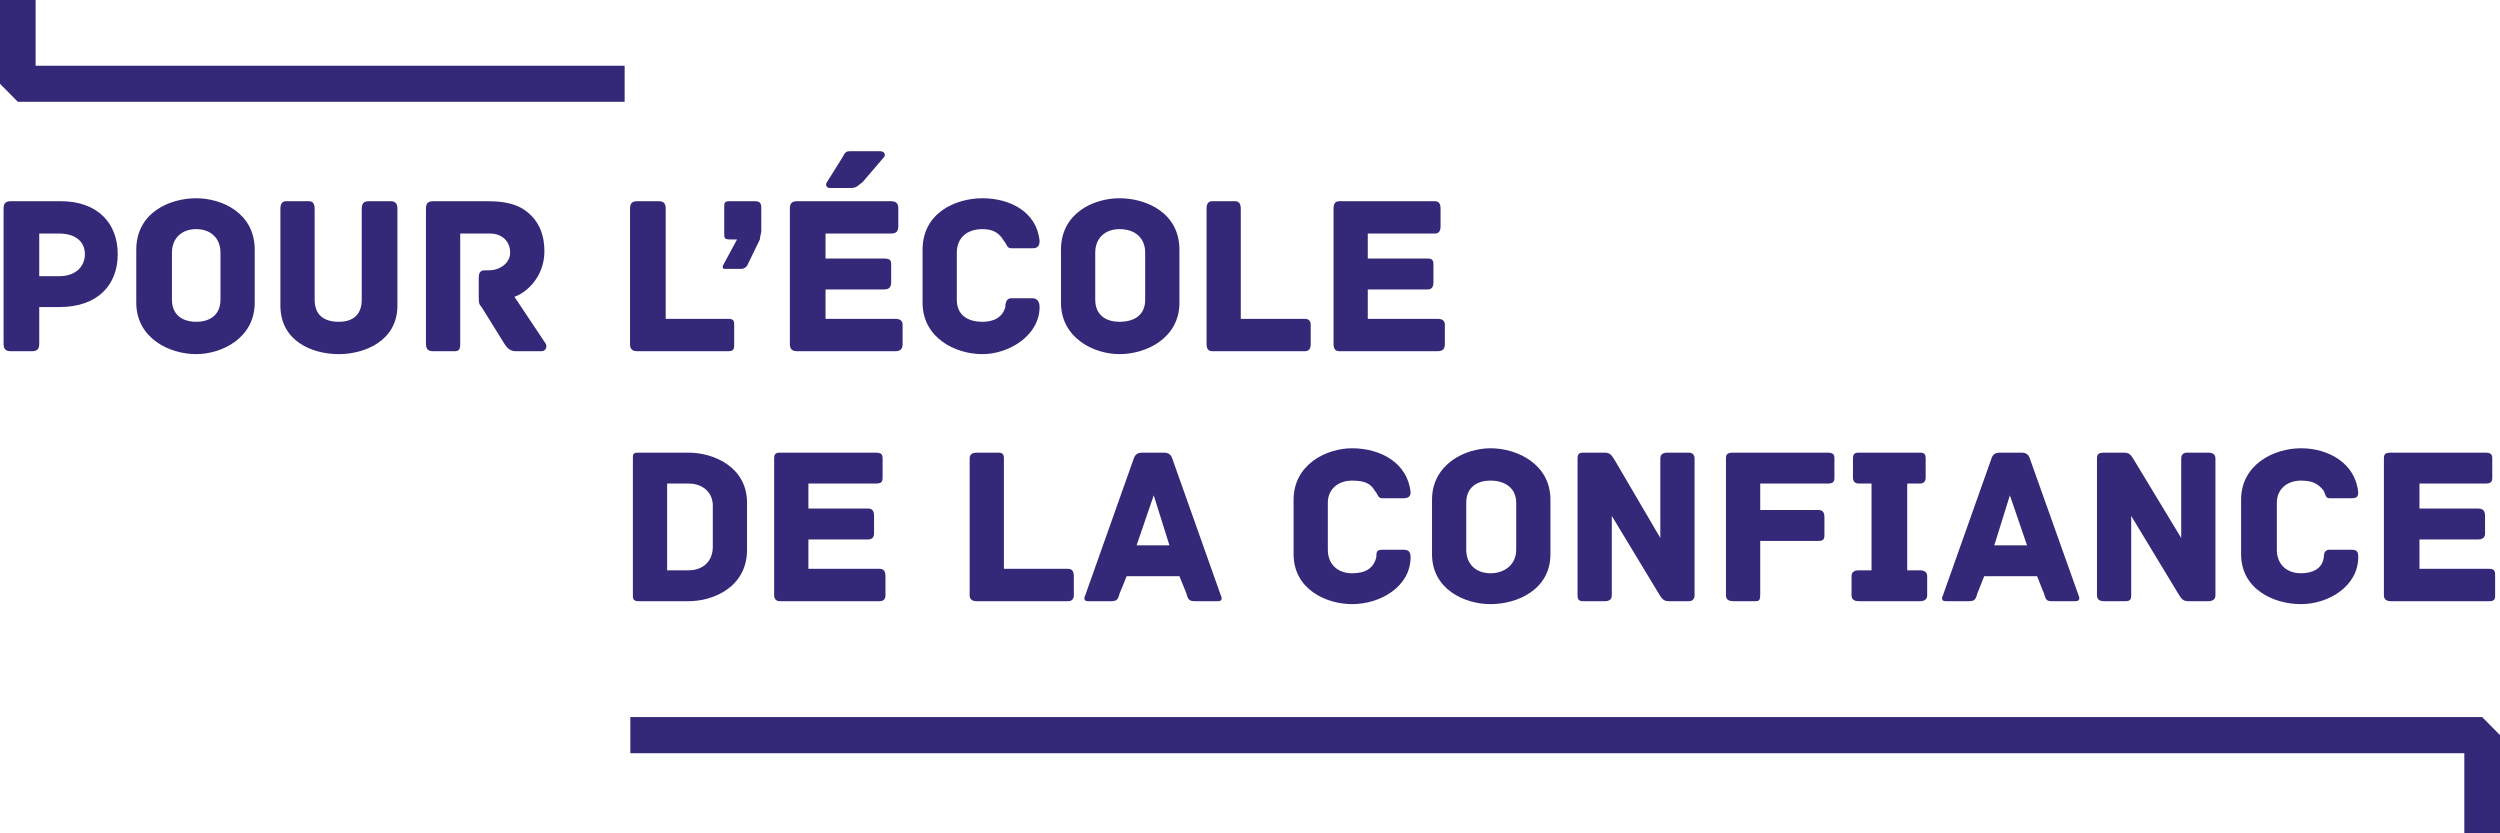 <svg xmlns="http://www.w3.org/2000/svg" width="216" height="72" viewBox="0 0 216 72">
  <g fill="#1E1169" fill-rule="evenodd" opacity=".9">
    <path d="M215.086 36.147L215.086 36.147 209.041 36.147 209.041 33.607 214.1 33.607C214.593 33.607 214.708 33.352 214.708 33.098L214.708 31.574C214.708 31.192 214.593 30.939 214.1 30.939L209.041 30.939 209.041 28.779 214.708 28.779C215.201 28.779 215.332 28.652 215.332 28.27L215.332 26.619C215.332 26.237 215.201 26.11 214.708 26.11L206.576 26.11C206.084 26.11 205.969 26.237 205.969 26.619L205.969 38.435C205.969 38.689 206.084 38.943 206.576 38.943L215.086 38.943C215.579 38.943 215.579 38.689 215.579 38.435L215.579 36.783C215.579 36.403 215.579 36.147 215.086 36.147L215.086 36.147zM203.751 35.131L203.751 35.131C203.751 34.624 203.619 34.497 203.127 34.497L201.27 34.497C200.909 34.497 200.777 34.75 200.777 35.131 200.662 36.147 199.792 36.53 198.806 36.53 197.574 36.53 196.72 35.767 196.72 34.497L196.72 30.429C196.72 29.287 197.574 28.525 198.806 28.525 199.792 28.525 200.285 28.779 200.777 29.413 200.909 29.668 200.909 30.049 201.27 30.049L203.127 30.049C203.619 30.049 203.751 29.922 203.751 29.542 203.504 27 201.155 25.73 198.806 25.73 196.473 25.73 193.631 27.127 193.631 30.176L193.631 34.877C193.631 37.927 196.473 39.197 198.806 39.197 201.155 39.197 203.751 37.673 203.751 35.131L203.751 35.131zM190.789 26.11L190.789 26.11 188.949 26.11C188.703 26.11 188.456 26.237 188.456 26.619L188.456 33.48 184.382 26.746C184.136 26.364 184.021 26.11 183.528 26.11L181.803 26.11C181.31 26.11 181.179 26.237 181.179 26.619L181.179 38.435C181.179 38.816 181.425 38.943 181.803 38.943L183.643 38.943C184.021 38.943 184.136 38.816 184.136 38.435L184.136 31.574 188.21 38.308C188.456 38.689 188.571 38.943 189.064 38.943L190.789 38.943C191.282 38.943 191.413 38.689 191.413 38.435L191.413 26.619C191.413 26.237 191.167 26.11 190.789 26.11L190.789 26.11zM172.308 34.115L172.308 34.115 173.655 29.795 175.134 34.115 172.308 34.115zM179.586 38.435L179.586 38.435 175.38 26.619C175.265 26.237 175.019 26.11 174.641 26.11L172.801 26.11C172.423 26.11 172.176 26.237 172.061 26.619L167.872 38.435C167.741 38.689 167.741 38.943 168.119 38.943L170.09 38.943C170.583 38.943 170.698 38.816 170.829 38.308L171.437 36.783 176.004 36.783 176.612 38.308C176.743 38.816 176.859 38.943 177.236 38.943L179.323 38.943C179.7 38.943 179.7 38.689 179.586 38.435L179.586 38.435zM165.884 36.274L165.884 36.274 164.784 36.274 164.784 28.779 165.884 28.779C166.262 28.779 166.377 28.525 166.377 28.27L166.377 26.619C166.377 26.237 166.262 26.11 165.884 26.11L160.59 26.11C160.22 26.11 160.097 26.237 160.097 26.619L160.097 28.27C160.097 28.525 160.22 28.779 160.59 28.779L161.7 28.779 161.7 36.274 160.59 36.274C160.097 36.274 159.974 36.53 159.974 36.783L159.974 38.435C159.974 38.689 160.097 38.943 160.59 38.943L165.884 38.943C166.377 38.943 166.509 38.689 166.509 38.435L166.509 36.783C166.509 36.53 166.377 36.274 165.884 36.274L165.884 36.274zM157.878 26.11L157.878 26.11 149.741 26.11C149.246 26.11 149.123 26.237 149.123 26.619L149.123 38.435C149.123 38.689 149.246 38.943 149.741 38.943L151.589 38.943C151.958 38.943 152.084 38.943 152.084 38.308L152.084 33.734 157.138 33.734C157.508 33.734 157.631 33.607 157.631 33.225L157.631 31.701C157.631 31.319 157.508 31.065 157.138 31.065L152.084 31.065 152.084 28.779 157.878 28.779C158.37 28.779 158.494 28.652 158.494 28.27L158.494 26.619C158.494 26.237 158.37 26.11 157.878 26.11L157.878 26.11zM145.918 26.11L145.918 26.11 144.068 26.11C143.699 26.11 143.452 26.237 143.452 26.619L143.452 33.48 139.506 26.746C139.26 26.364 139.137 26.11 138.644 26.11L136.794 26.11C136.424 26.11 136.301 26.237 136.301 26.619L136.301 38.435C136.301 38.816 136.424 38.943 136.794 38.943L138.644 38.943C139.014 38.943 139.26 38.816 139.26 38.435L139.26 31.574 143.329 38.308C143.575 38.689 143.699 38.943 144.192 38.943L145.918 38.943C146.288 38.943 146.411 38.689 146.411 38.435L146.411 26.619C146.411 26.237 146.164 26.11 145.918 26.11L145.918 26.11zM131 34.497L131 34.497C131 35.767 130.013 36.53 128.781 36.53 127.547 36.53 126.684 35.767 126.684 34.497L126.684 30.429C126.684 29.16 127.547 28.525 128.781 28.525 130.013 28.525 131 29.16 131 30.429L131 34.497zM133.958 30.176L133.958 30.176C133.958 27.127 131.123 25.73 128.781 25.73 126.561 25.73 123.726 27.127 123.726 30.176L123.726 34.877C123.726 37.927 126.561 39.197 128.781 39.197 131.123 39.197 133.958 37.927 133.958 34.877L133.958 30.176zM121.876 35.131L121.876 35.131C121.876 34.624 121.63 34.497 121.26 34.497L119.41 34.497C118.917 34.497 118.917 34.75 118.917 35.131 118.671 36.147 117.93 36.53 116.821 36.53 115.587 36.53 114.725 35.767 114.725 34.497L114.725 30.429C114.725 29.287 115.587 28.525 116.821 28.525 117.93 28.525 118.423 28.779 118.794 29.413 119.04 29.668 119.04 30.049 119.41 30.049L121.26 30.049C121.63 30.049 121.876 29.922 121.876 29.542 121.63 27 119.287 25.73 116.821 25.73 114.602 25.73 111.766 27.127 111.766 30.176L111.766 34.877C111.766 37.927 114.602 39.197 116.821 39.197 119.287 39.197 121.876 37.673 121.876 35.131L121.876 35.131zM98.203 34.115L98.203 34.115 99.683 29.795 101.039 34.115 98.203 34.115zM105.477 38.435L105.477 38.435 101.285 26.619C101.162 26.237 100.916 26.11 100.546 26.11L98.696 26.11C98.327 26.11 98.08 26.237 97.957 26.619L93.765 38.435C93.641 38.689 93.641 38.943 94.011 38.943L95.984 38.943C96.477 38.943 96.6 38.816 96.723 38.308L97.341 36.783 101.903 36.783 102.519 38.308C102.642 38.816 102.765 38.943 103.258 38.943L105.231 38.943C105.601 38.943 105.601 38.689 105.477 38.435L105.477 38.435zM92.286 36.147L92.286 36.147 86.737 36.147 86.737 26.619C86.737 26.237 86.613 26.11 86.244 26.11L84.394 26.11C84.024 26.11 83.778 26.237 83.778 26.619L83.778 38.435C83.778 38.689 83.901 38.943 84.394 38.943L92.286 38.943C92.656 38.943 92.779 38.689 92.779 38.435L92.779 36.783C92.779 36.403 92.656 36.147 92.286 36.147L92.286 36.147zM76.011 36.147L76.011 36.147 69.846 36.147 69.846 33.607 75.023 33.607C75.393 33.607 75.518 33.352 75.518 33.098L75.518 31.574C75.518 31.192 75.393 30.939 75.023 30.939L69.846 30.939 69.846 28.779 75.641 28.779C76.134 28.779 76.257 28.652 76.257 28.27L76.257 26.619C76.257 26.237 76.134 26.11 75.641 26.11L67.38 26.11C67.01 26.11 66.887 26.237 66.887 26.619L66.887 38.435C66.887 38.689 67.01 38.943 67.38 38.943L76.011 38.943C76.381 38.943 76.504 38.689 76.504 38.435L76.504 36.783C76.504 36.403 76.381 36.147 76.011 36.147L76.011 36.147zM61.586 34.241L61.586 34.241C61.586 35.513 60.722 36.274 59.49 36.274L57.64 36.274 57.64 28.779 59.49 28.779C60.722 28.779 61.586 29.542 61.586 30.685L61.586 34.241zM59.49 26.11L59.49 26.11 55.174 26.11C54.681 26.11 54.681 26.237 54.681 26.619L54.681 38.435C54.681 38.689 54.681 38.943 55.174 38.943L59.49 38.943C61.709 38.943 64.544 37.673 64.544 34.497L64.544 30.429C64.544 27.38 61.709 26.11 59.49 26.11L59.49 26.11zM124.219 14.548L124.219 14.548 118.176 14.548 118.176 12.008 123.356 12.008C123.726 12.008 123.849 11.752 123.849 11.372L123.849 9.847C123.849 9.466 123.726 9.339 123.356 9.339L118.176 9.339 118.176 7.18 123.972 7.18C124.342 7.18 124.465 6.924 124.465 6.543L124.465 5.018C124.465 4.638 124.342 4.384 123.972 4.384L115.71 4.384C115.341 4.384 115.218 4.638 115.218 5.018L115.218 16.708C115.218 17.09 115.341 17.343 115.71 17.343L124.219 17.343C124.711 17.343 124.835 17.09 124.835 16.708L124.835 15.057C124.835 14.802 124.711 14.548 124.219 14.548L124.219 14.548zM112.752 14.548L112.752 14.548 107.204 14.548 107.204 5.018C107.204 4.511 106.958 4.384 106.711 4.384L104.738 4.384C104.492 4.384 104.246 4.511 104.246 5.018L104.246 16.708C104.246 17.09 104.369 17.343 104.738 17.343L112.752 17.343C113.121 17.343 113.245 17.09 113.245 16.708L113.245 15.057C113.245 14.802 113.121 14.548 112.752 14.548L112.752 14.548zM98.943 12.896L98.943 12.896C98.943 14.167 98.08 14.802 96.723 14.802 95.491 14.802 94.629 14.167 94.629 12.896L94.629 8.83C94.629 7.56 95.491 6.797 96.723 6.797 98.08 6.797 98.943 7.56 98.943 8.83L98.943 12.896zM101.903 8.577L101.903 8.577C101.903 5.401 99.066 4.129 96.723 4.129 94.504 4.129 91.668 5.401 91.668 8.577L91.668 13.151C91.668 16.2 94.504 17.597 96.723 17.597 99.066 17.597 101.903 16.2 101.903 13.151L101.903 8.577zM89.82 13.531L89.82 13.531C89.82 13.024 89.572 12.769 89.203 12.769L87.353 12.769C86.983 12.769 86.86 13.151 86.86 13.531 86.613 14.421 85.874 14.802 84.887 14.802 83.532 14.802 82.669 14.167 82.669 12.896L82.669 8.83C82.669 7.56 83.532 6.797 84.887 6.797 85.874 6.797 86.367 7.18 86.737 7.814 86.983 8.069 86.983 8.45 87.353 8.45L89.203 8.45C89.572 8.45 89.82 8.323 89.82 7.814 89.572 5.274 87.229 4.129 84.887 4.129 82.544 4.129 79.709 5.401 79.709 8.577L79.709 13.151C79.709 16.2 82.544 17.597 84.887 17.597 87.229 17.597 89.82 15.946 89.82 13.531L89.82 13.531zM73.545 3.241L73.545 3.241C74.038 3.241 74.161 2.985 74.531 2.732L76.381.572C76.504.445 76.504.063 76.011.063L73.545.063C73.176.063 73.052.063 72.804.572L71.449 2.732C71.326 2.859 71.326 3.241 71.695 3.241L73.545 3.241zM77.366 14.548L77.366 14.548 71.326 14.548 71.326 12.008 76.381 12.008C76.873 12.008 76.997 11.752 76.997 11.372L76.997 9.847C76.997 9.466 76.873 9.339 76.381 9.339L71.326 9.339 71.326 7.18 76.997 7.18C77.49 7.18 77.613 6.924 77.613 6.543L77.613 5.018C77.613 4.638 77.49 4.384 76.997 4.384L68.86 4.384C68.367 4.384 68.244 4.638 68.244 5.018L68.244 16.708C68.244 17.09 68.367 17.343 68.86 17.343L77.366 17.343C77.861 17.343 77.984 17.09 77.984 16.708L77.984 15.057C77.984 14.802 77.861 14.548 77.366 14.548L77.366 14.548zM65.776 5.018L65.776 5.018C65.776 4.511 65.653 4.384 65.16 4.384L63.064 4.384C62.571 4.384 62.571 4.511 62.571 5.018L62.571 7.051C62.571 7.56 62.571 7.687 63.064 7.687L63.682 7.687 62.448 9.973 62.448 10.102C62.448 10.229 62.571 10.229 62.571 10.229L64.051 10.229C64.298 10.229 64.421 10.102 64.544 9.973L65.653 7.687C65.653 7.433 65.776 7.18 65.776 6.924L65.776 5.018zM62.941 14.548L62.941 14.548 57.517 14.548 57.517 5.018C57.517 4.511 57.27 4.384 56.9 4.384L55.051 4.384C54.681 4.384 54.434 4.511 54.434 5.018L54.434 16.708C54.434 17.09 54.558 17.343 55.051 17.343L62.941 17.343C63.434 17.343 63.434 17.09 63.434 16.708L63.434 15.057C63.434 14.802 63.434 14.548 62.941 14.548L62.941 14.548zM47.16 16.708L47.16 16.708 44.448 12.642C45.557 12.261 47.037 10.863 47.037 8.703 47.037 7.433 46.666 6.417 45.927 5.654 45.187 4.891 44.2 4.384 42.106 4.384L37.42 4.384C36.926 4.384 36.803 4.638 36.803 5.018L36.803 16.708C36.803 17.217 37.049 17.343 37.42 17.343L39.269 17.343C39.64 17.343 39.763 17.217 39.763 16.708L39.763 7.18 42.352 7.18C43.338 7.18 44.077 7.814 44.077 8.83 44.077 9.719 43.214 10.355 42.229 10.355L41.857 10.355C41.488 10.355 41.364 10.609 41.364 10.991L41.364 12.515C41.364 13.151 41.364 13.278 41.611 13.531L43.584 16.708C43.83 17.09 44.077 17.343 44.571 17.343L46.791 17.343C47.16 17.343 47.284 16.963 47.16 16.708L47.16 16.708zM33.721 4.384L33.721 4.384 31.871 4.384C31.501 4.384 31.255 4.511 31.255 5.018L31.255 12.896C31.255 14.167 30.516 14.802 29.282 14.802 27.927 14.802 27.186 14.167 27.186 12.896L27.186 5.018C27.186 4.511 26.939 4.384 26.693 4.384L24.72 4.384C24.474 4.384 24.227 4.511 24.227 5.018L24.227 13.405C24.227 16.454 26.939 17.597 29.282 17.597 31.501 17.597 34.337 16.454 34.337 13.405L34.337 5.018C34.337 4.511 34.09 4.384 33.721 4.384L33.721 4.384zM19.049 12.896L19.049 12.896C19.049 14.167 18.186 14.802 16.953 14.802 15.72 14.802 14.857 14.167 14.857 12.896L14.857 8.83C14.857 7.56 15.72 6.797 16.953 6.797 18.186 6.797 19.049 7.56 19.049 8.83L19.049 12.896zM22.008 8.577L22.008 8.577C22.008 5.401 19.172 4.129 16.953 4.129 14.61 4.129 11.774 5.401 11.774 8.577L11.774 13.151C11.774 16.2 14.61 17.597 16.953 17.597 19.172 17.597 22.008 16.2 22.008 13.151L22.008 8.577zM5.117 10.863L5.117 10.863 3.391 10.863 3.391 7.18 5.117 7.18C6.596 7.18 7.336 7.94 7.336 8.957 7.336 9.973 6.596 10.863 5.117 10.863L5.117 10.863zM5.24 4.384L5.24 4.384.925 4.384C.431 4.384.308 4.638.308 5.018L.308 16.708C.308 17.217.555 17.343.925 17.343L2.774 17.343C3.144 17.343 3.391 17.217 3.391 16.708L3.391 13.531 5.117 13.531C8.446 13.531 10.172 11.625 10.172 8.957 10.172 6.29 8.446 4.384 5.24 4.384L5.24 4.384z" transform="translate(0 13)"/>
    <path d="M0,0 L0,7.236 L1.539,8.796 L53.969,8.796 L53.969,5.677 L3.077,5.677 L3.077,0 L0,0 Z M54.461,61.955 L54.461,65.074 L212.917,65.074 L212.917,72 L216,72 L216,63.515 L214.459,61.955 L54.461,61.955 Z"/>
  </g>
</svg>

